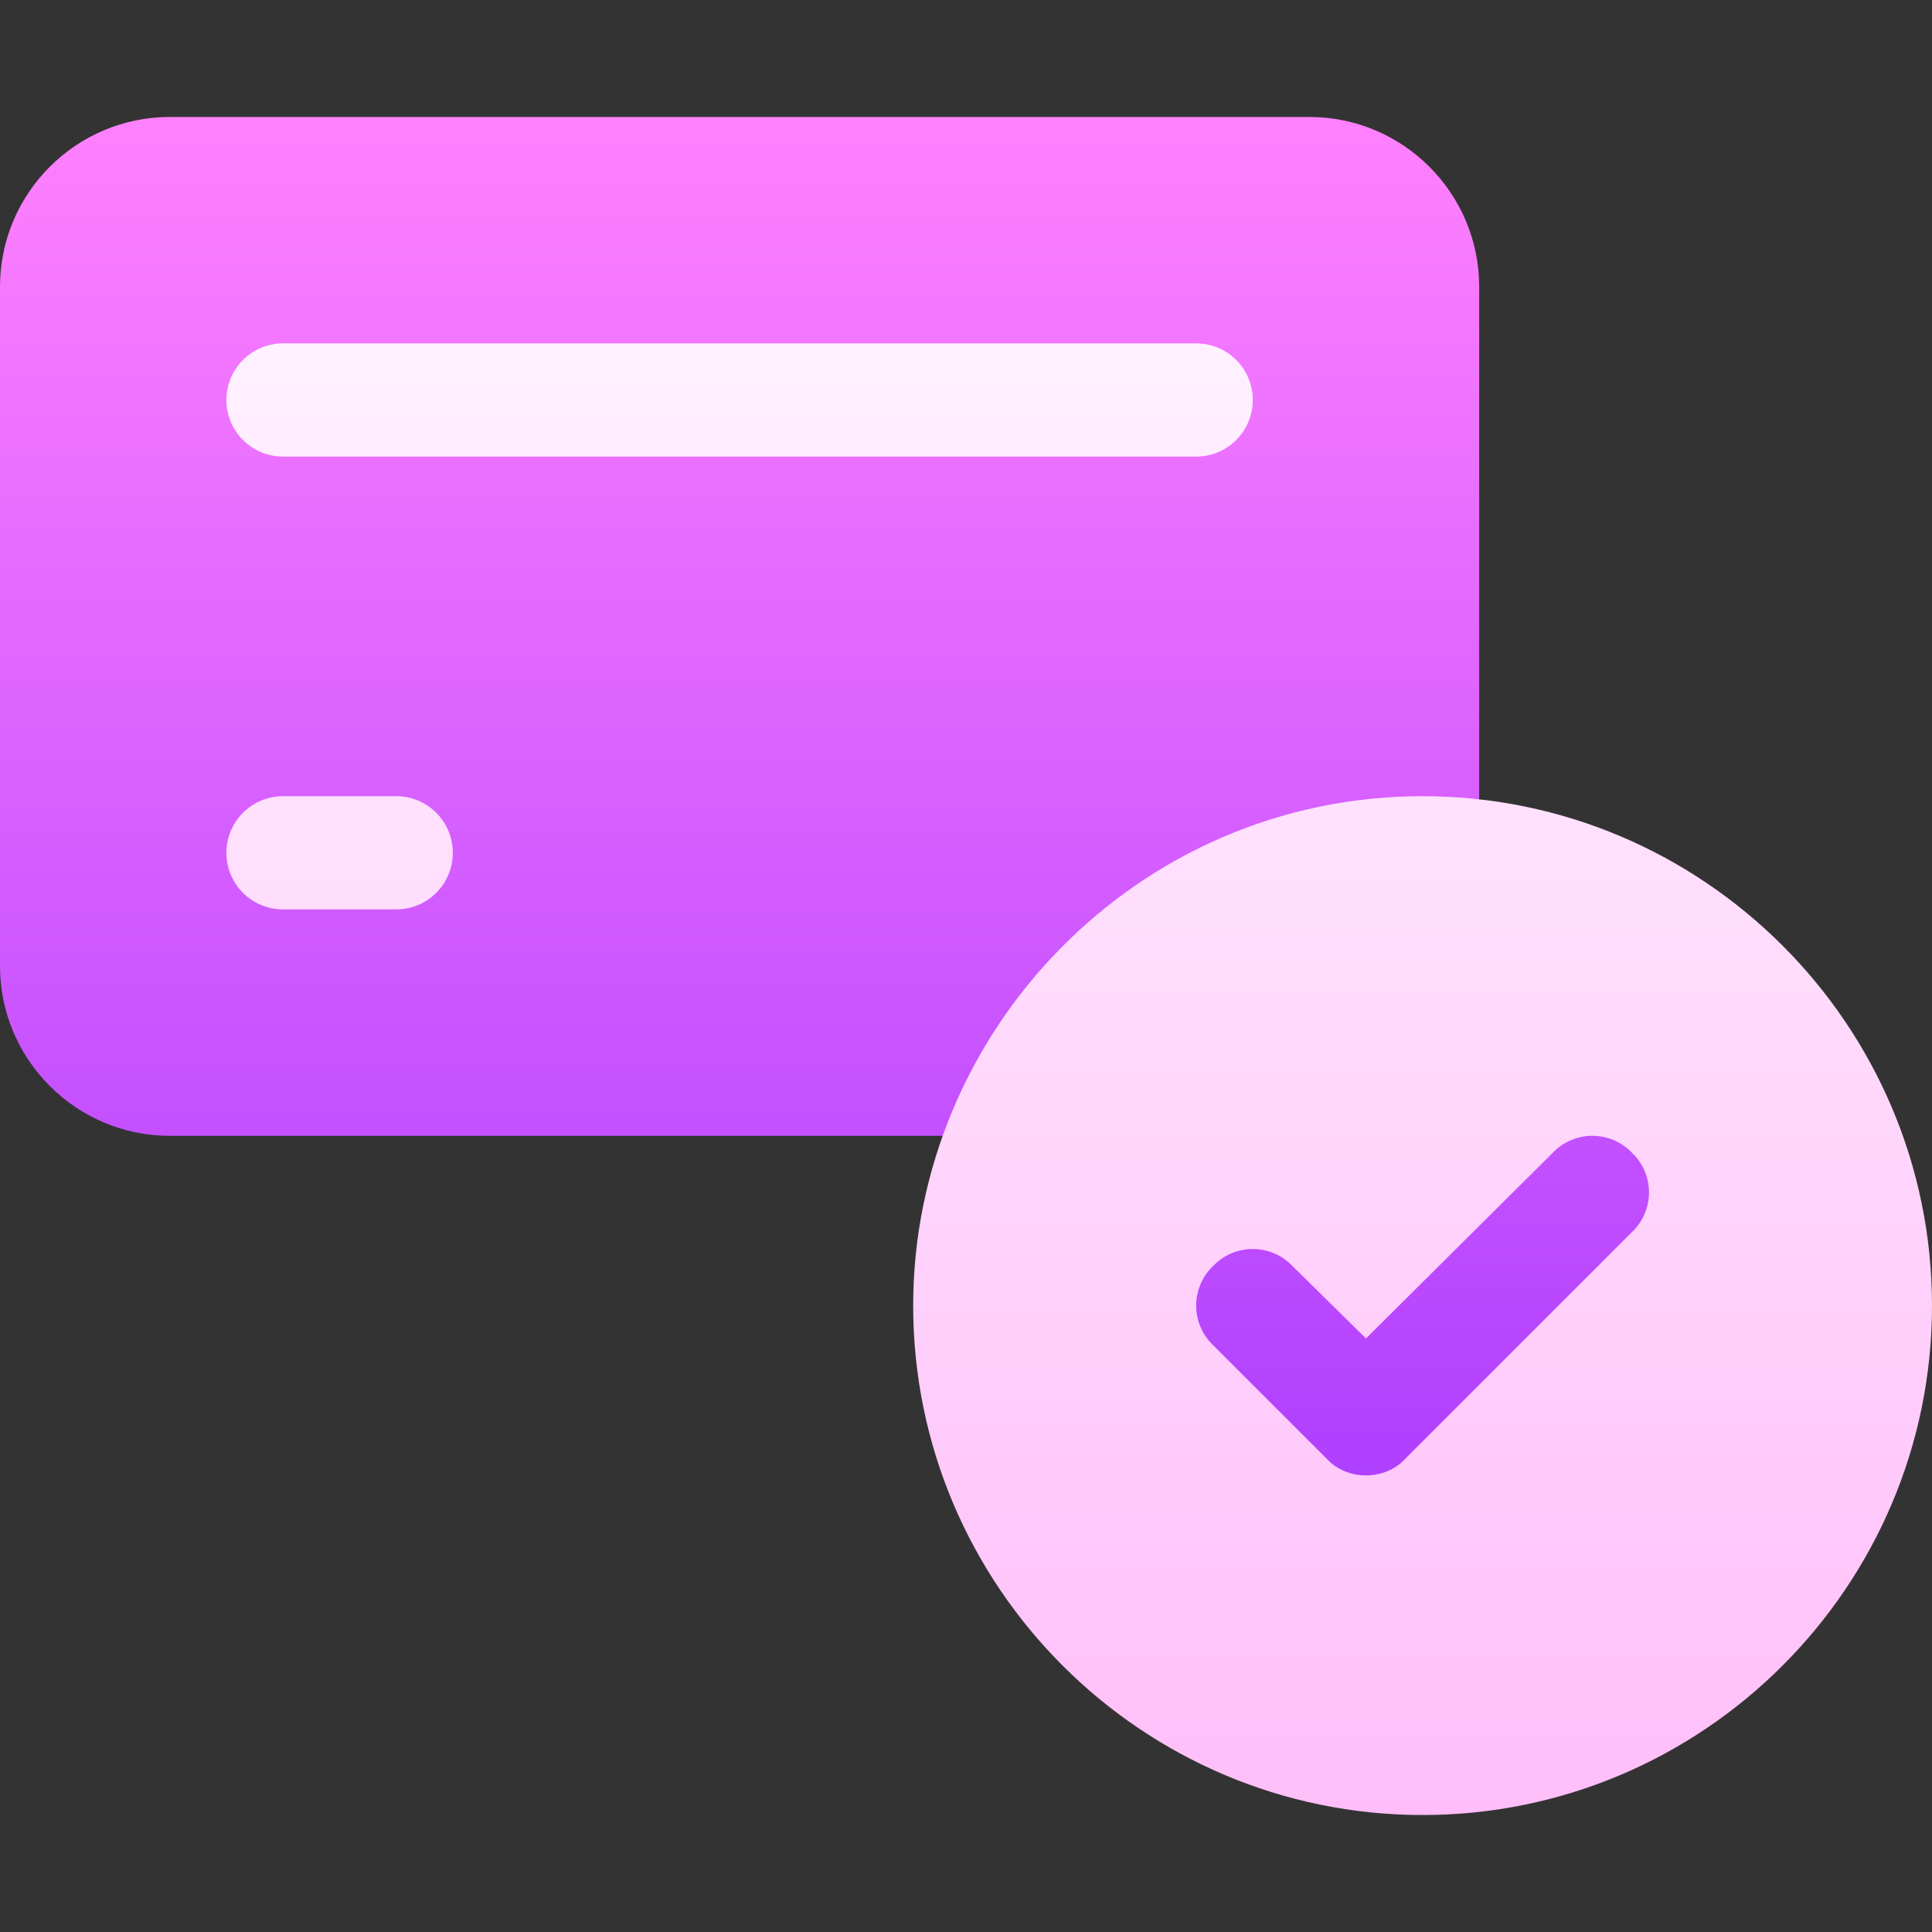 <svg xmlns="http://www.w3.org/2000/svg" version="1.1" xmlns:xlink="http://www.w3.org/1999/xlink" xmlns:svgjs="http://svgjs.com/svgjs" width="512" height="512" x="0" y="0" viewBox="0 0 512 512" style="enable-background:new 0 0 512 512" xml:space="preserve" class=""><rect x="0" y="0" width="512" height="512" fill="#333333" stroke="none"/><g><linearGradient id="a" x1="233.5" x2="233.5" y1="421" y2="31" gradientUnits="userSpaceOnUse"><stop offset="0" stop-color="#a93aff"></stop><stop offset="1" stop-color="#ff81ff"></stop></linearGradient><linearGradient id="b" x1="286" x2="286" y1="481" y2="91" gradientUnits="userSpaceOnUse"><stop offset="0" stop-color="#ffbef9"></stop><stop offset="1" stop-color="#fff1ff"></stop></linearGradient><path fill="url(#a)" d="M454.256 284.843C445.906 276.054 434.158 271 422 271s-23.906 5.054-31.641 13.213l-28.477 28.315C353.738 305.175 343.045 301 332 301c-12.158 0-23.906 5.054-31.143 12.729C292.068 322.094 287 333.856 287 346c0 12.158 5.068 23.906 13.301 31.714l28.887 28.828C337.42 415.727 349.402 421 362 421s24.58-5.273 31.699-13.286l59.443-59.443C461.932 339.906 467 328.158 467 316c0-12.144-5.068-23.906-12.744-31.157zM377 241c8.291 0 15-6.709 15-15V76c0-24.814-20.186-45-45-45H45C20.186 31 0 51.186 0 76v180c0 24.814 20.186 45 45 45h228.201c5.361 0 10.312-2.871 13.008-7.515C304.812 261.112 339.617 241 377 241z" data-original="url(#a)" class=""></path><path fill="url(#b)" d="M377 211c-75.549 0-135 62.216-135 135 0 74.399 60.601 135 135 135s135-60.601 135-135c0-74.401-60.601-135-135-135zm55.499 115.499-60 60C369.8 389.5 365.9 391 362 391s-7.8-1.5-10.499-4.501l-30-30c-6.002-5.7-6.002-15.3 0-21 5.702-5.999 15.297-5.999 20.999 0l19.501 19.2 49.501-49.2c5.702-5.999 15.297-5.999 20.999 0 6 5.7 6 15.3-.002 21zM75 121h242c8.291 0 15-6.709 15-15s-6.709-15-15-15H75c-8.291 0-15 6.709-15 15s6.709 15 15 15zm30 90H75c-8.291 0-15 6.709-15 15s6.709 15 15 15h30c8.291 0 15-6.709 15-15s-6.709-15-15-15z" data-original="url(#b)" class=""></path></g></svg>
